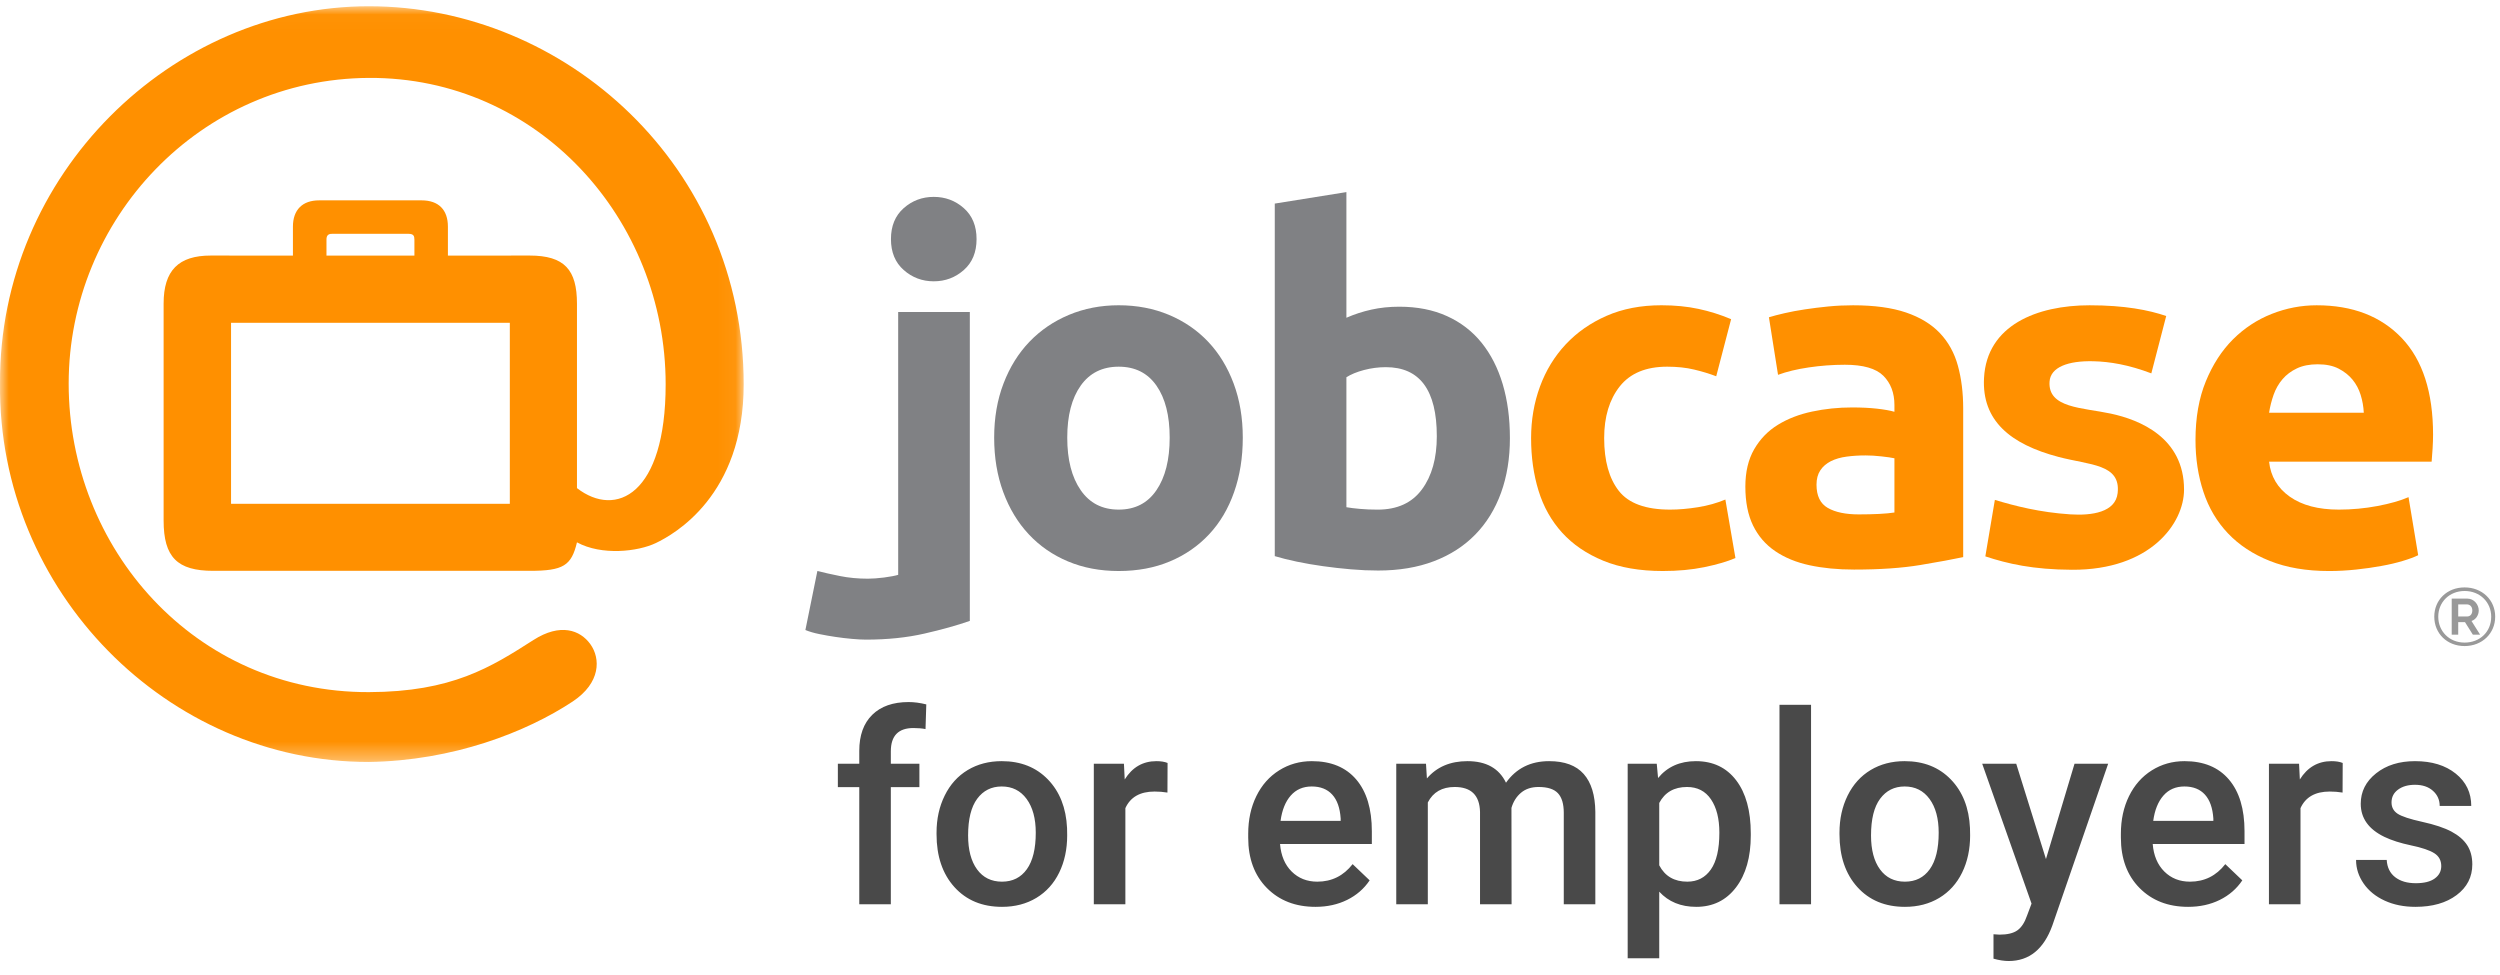 <?xml version="1.0" encoding="UTF-8"?>
<svg width="141px" height="55px" viewBox="0 0 141 55" version="1.1" xmlns="http://www.w3.org/2000/svg" xmlns:xlink="http://www.w3.org/1999/xlink">
    <!-- Generator: Sketch 51.3 (57544) - http://www.bohemiancoding.com/sketch -->
    <title>logo-jobcase-for-employers</title>
    <desc>Created with Sketch.</desc>
    <defs>
        <polygon id="path-1" points="41.944 42.648 0 42.648 0 0.025 41.944 0.025"></polygon>
    </defs>
    <g id="Symbols" stroke="none" stroke-width="1" fill="none" fill-rule="evenodd">
        <g id="Navigation-Hover" transform="translate(0, -41)">
            <g id="logo-jobcase-for-employers" transform="translate(0, 41)">
                <path d="M48.463,51 L48.463,44.394 L47.255,44.394 L47.255,43.075 L48.463,43.075 L48.463,42.35 C48.463,41.471 48.708,40.792 49.196,40.314 C49.684,39.835 50.368,39.596 51.247,39.596 C51.559,39.596 51.891,39.64 52.243,39.728 L52.199,41.12 C52.003,41.081 51.776,41.061 51.518,41.061 C50.668,41.061 50.243,41.498 50.243,42.372 L50.243,43.075 L51.854,43.075 L51.854,44.394 L50.243,44.394 L50.243,51 L48.463,51 Z M52.821,46.964 C52.821,46.188 52.975,45.489 53.283,44.866 C53.59,44.243 54.022,43.765 54.579,43.43 C55.136,43.096 55.775,42.929 56.498,42.929 C57.567,42.929 58.435,43.273 59.102,43.961 C59.768,44.65 60.128,45.563 60.182,46.701 L60.189,47.118 C60.189,47.899 60.039,48.598 59.739,49.213 C59.439,49.828 59.009,50.304 58.45,50.641 C57.891,50.978 57.245,51.146 56.513,51.146 C55.395,51.146 54.5,50.774 53.828,50.03 C53.157,49.285 52.821,48.292 52.821,47.052 L52.821,46.964 Z M54.601,47.118 C54.601,47.934 54.77,48.572 55.106,49.033 C55.443,49.495 55.912,49.726 56.513,49.726 C57.113,49.726 57.581,49.491 57.915,49.022 C58.25,48.554 58.417,47.868 58.417,46.964 C58.417,46.164 58.245,45.529 57.901,45.06 C57.556,44.591 57.089,44.357 56.498,44.357 C55.917,44.357 55.456,44.588 55.114,45.049 C54.772,45.511 54.601,46.2 54.601,47.118 Z M65.844,44.701 C65.609,44.662 65.368,44.643 65.119,44.643 C64.303,44.643 63.754,44.955 63.471,45.58 L63.471,51 L61.691,51 L61.691,43.075 L63.39,43.075 L63.434,43.961 C63.864,43.273 64.459,42.929 65.221,42.929 C65.475,42.929 65.685,42.963 65.851,43.031 L65.844,44.701 Z M74.193,51.146 C73.065,51.146 72.151,50.791 71.45,50.081 C70.75,49.37 70.399,48.424 70.399,47.243 L70.399,47.023 C70.399,46.232 70.552,45.525 70.857,44.903 C71.162,44.28 71.591,43.795 72.143,43.449 C72.694,43.102 73.31,42.929 73.988,42.929 C75.067,42.929 75.901,43.273 76.49,43.961 C77.078,44.65 77.372,45.624 77.372,46.884 L77.372,47.602 L72.194,47.602 C72.248,48.256 72.466,48.773 72.849,49.154 C73.233,49.535 73.715,49.726 74.296,49.726 C75.111,49.726 75.775,49.396 76.288,48.737 L77.248,49.652 C76.93,50.126 76.507,50.493 75.977,50.755 C75.447,51.016 74.853,51.146 74.193,51.146 Z M73.981,44.357 C73.493,44.357 73.098,44.528 72.798,44.87 C72.498,45.211 72.306,45.687 72.223,46.298 L75.614,46.298 L75.614,46.166 C75.575,45.57 75.417,45.12 75.138,44.815 C74.86,44.51 74.474,44.357 73.981,44.357 Z M80.426,43.075 L80.478,43.903 C81.034,43.253 81.796,42.929 82.763,42.929 C83.822,42.929 84.547,43.334 84.938,44.145 C85.514,43.334 86.325,42.929 87.37,42.929 C88.244,42.929 88.894,43.17 89.322,43.654 C89.749,44.137 89.967,44.85 89.977,45.792 L89.977,51 L88.197,51 L88.197,45.844 C88.197,45.341 88.087,44.972 87.868,44.738 C87.648,44.503 87.284,44.386 86.776,44.386 C86.371,44.386 86.04,44.495 85.784,44.712 C85.528,44.929 85.348,45.214 85.246,45.565 L85.253,51 L83.473,51 L83.473,45.785 C83.449,44.853 82.973,44.386 82.045,44.386 C81.332,44.386 80.827,44.677 80.529,45.258 L80.529,51 L78.749,51 L78.749,43.075 L80.426,43.075 Z M98.744,47.118 C98.744,48.344 98.466,49.322 97.909,50.052 C97.353,50.781 96.605,51.146 95.668,51.146 C94.799,51.146 94.103,50.861 93.581,50.29 L93.581,54.047 L91.801,54.047 L91.801,43.075 L93.441,43.075 L93.515,43.881 C94.037,43.246 94.748,42.929 95.646,42.929 C96.613,42.929 97.371,43.289 97.92,44.009 C98.469,44.729 98.744,45.729 98.744,47.008 L98.744,47.118 Z M96.972,46.964 C96.972,46.173 96.814,45.546 96.499,45.082 C96.184,44.618 95.734,44.386 95.148,44.386 C94.42,44.386 93.898,44.687 93.581,45.287 L93.581,48.803 C93.903,49.418 94.43,49.726 95.163,49.726 C95.729,49.726 96.172,49.497 96.492,49.041 C96.812,48.584 96.972,47.892 96.972,46.964 Z M102.143,51 L100.363,51 L100.363,39.75 L102.143,39.75 L102.143,51 Z M103.747,46.964 C103.747,46.188 103.9,45.489 104.208,44.866 C104.516,44.243 104.948,43.765 105.504,43.43 C106.061,43.096 106.701,42.929 107.423,42.929 C108.493,42.929 109.361,43.273 110.027,43.961 C110.694,44.65 111.054,45.563 111.107,46.701 L111.115,47.118 C111.115,47.899 110.965,48.598 110.664,49.213 C110.364,49.828 109.934,50.304 109.375,50.641 C108.816,50.978 108.17,51.146 107.438,51.146 C106.32,51.146 105.425,50.774 104.754,50.03 C104.082,49.285 103.747,48.292 103.747,47.052 L103.747,46.964 Z M105.526,47.118 C105.526,47.934 105.695,48.572 106.032,49.033 C106.369,49.495 106.837,49.726 107.438,49.726 C108.039,49.726 108.506,49.491 108.841,49.022 C109.175,48.554 109.342,47.868 109.342,46.964 C109.342,46.164 109.17,45.529 108.826,45.06 C108.482,44.591 108.014,44.357 107.423,44.357 C106.842,44.357 106.381,44.588 106.039,45.049 C105.697,45.511 105.526,46.2 105.526,47.118 Z M115.392,48.451 L117.003,43.075 L118.9,43.075 L115.751,52.201 C115.268,53.534 114.447,54.201 113.29,54.201 C113.031,54.201 112.746,54.157 112.433,54.069 L112.433,52.692 L112.77,52.714 C113.219,52.714 113.557,52.632 113.784,52.469 C114.011,52.305 114.191,52.03 114.323,51.645 L114.579,50.963 L111.796,43.075 L113.715,43.075 L115.392,48.451 Z M123.412,51.146 C122.284,51.146 121.37,50.791 120.669,50.081 C119.969,49.37 119.618,48.424 119.618,47.243 L119.618,47.023 C119.618,46.232 119.771,45.525 120.076,44.903 C120.381,44.28 120.81,43.795 121.361,43.449 C121.913,43.102 122.528,42.929 123.207,42.929 C124.286,42.929 125.12,43.273 125.708,43.961 C126.297,44.65 126.591,45.624 126.591,46.884 L126.591,47.602 L121.413,47.602 C121.466,48.256 121.685,48.773 122.068,49.154 C122.451,49.535 122.934,49.726 123.515,49.726 C124.33,49.726 124.994,49.396 125.507,48.737 L126.466,49.652 C126.149,50.126 125.725,50.493 125.196,50.755 C124.666,51.016 124.071,51.146 123.412,51.146 Z M123.2,44.357 C122.711,44.357 122.317,44.528 122.017,44.87 C121.717,45.211 121.525,45.687 121.442,46.298 L124.833,46.298 L124.833,46.166 C124.794,45.57 124.635,45.12 124.357,44.815 C124.079,44.51 123.693,44.357 123.2,44.357 Z M132.121,44.701 C131.886,44.662 131.645,44.643 131.396,44.643 C130.58,44.643 130.031,44.955 129.748,45.58 L129.748,51 L127.968,51 L127.968,43.075 L129.667,43.075 L129.711,43.961 C130.141,43.273 130.736,42.929 131.498,42.929 C131.752,42.929 131.962,42.963 132.128,43.031 L132.121,44.701 Z M137.687,48.847 C137.687,48.529 137.556,48.288 137.295,48.122 C137.034,47.956 136.601,47.809 135.995,47.682 C135.39,47.555 134.884,47.394 134.479,47.199 C133.59,46.769 133.146,46.146 133.146,45.331 C133.146,44.647 133.434,44.076 134.01,43.617 C134.586,43.158 135.319,42.929 136.208,42.929 C137.155,42.929 137.92,43.163 138.504,43.632 C139.087,44.101 139.379,44.708 139.379,45.456 L137.599,45.456 C137.599,45.114 137.472,44.829 137.218,44.602 C136.964,44.375 136.627,44.262 136.208,44.262 C135.817,44.262 135.498,44.352 135.252,44.533 C135.005,44.713 134.882,44.955 134.882,45.258 C134.882,45.531 134.997,45.744 135.226,45.895 C135.456,46.046 135.919,46.199 136.618,46.353 C137.316,46.507 137.864,46.69 138.262,46.902 C138.66,47.115 138.955,47.37 139.148,47.667 C139.341,47.965 139.438,48.327 139.438,48.751 C139.438,49.464 139.142,50.042 138.551,50.484 C137.96,50.926 137.187,51.146 136.229,51.146 C135.58,51.146 135.001,51.029 134.494,50.795 C133.986,50.561 133.59,50.238 133.307,49.828 C133.024,49.418 132.882,48.976 132.882,48.502 L134.611,48.502 C134.635,48.922 134.794,49.246 135.087,49.473 C135.38,49.7 135.768,49.813 136.251,49.813 C136.72,49.813 137.077,49.724 137.321,49.546 C137.565,49.368 137.687,49.135 137.687,48.847 Z" id="for-employers" fill="#494949"></path>
                <g id="JC-Logo/Default">
                    <g id="Page-1">
                        <path d="M139.14,34.77 C139.328,34.77 139.438,34.633 139.438,34.427 C139.438,34.211 139.3,34.088 139.13,34.088 L138.643,34.088 L138.643,34.77 L139.14,34.77 Z M138.276,33.763 L139.167,33.763 C139.535,33.763 139.801,34.102 139.801,34.427 C139.801,34.697 139.636,34.945 139.392,35.023 L139.879,35.797 L139.47,35.797 L139.025,35.087 L138.643,35.087 L138.643,35.797 L138.276,35.797 L138.276,33.763 Z M140.504,34.784 C140.504,33.964 139.87,33.332 139.006,33.332 C138.138,33.332 137.518,33.964 137.518,34.78 C137.518,35.604 138.138,36.242 139.006,36.242 C139.852,36.242 140.504,35.646 140.504,34.784 Z M137.293,34.78 C137.293,33.836 138.014,33.13 139.002,33.13 C139.99,33.13 140.729,33.836 140.729,34.78 C140.729,35.728 139.99,36.438 139.002,36.438 C138.014,36.438 137.293,35.728 137.293,34.78 Z" id="Fill-1" fill="#999999"></path>
                        <path d="M55.078,13.485 C55.078,14.224 54.839,14.806 54.359,15.229 C53.88,15.653 53.316,15.866 52.663,15.866 C52.014,15.866 51.449,15.653 50.969,15.229 C50.489,14.806 50.25,14.224 50.25,13.485 C50.25,12.745 50.489,12.164 50.969,11.739 C51.449,11.316 52.014,11.104 52.663,11.104 C53.316,11.104 53.88,11.316 54.359,11.739 C54.839,12.164 55.078,12.745 55.078,13.485" id="Fill-3" fill="#808184"></path>
                        <path d="M54.698,35.018 C53.976,35.271 53.121,35.51 52.135,35.735 C51.149,35.961 50.052,36.075 48.84,36.075 C48.623,36.075 48.361,36.06 48.054,36.033 C47.746,36.006 47.439,35.97 47.132,35.924 C46.824,35.88 46.516,35.824 46.209,35.762 C45.902,35.7 45.64,35.622 45.424,35.533 L46.1,32.204 C46.463,32.296 46.887,32.39 47.375,32.489 C47.865,32.588 48.388,32.638 48.948,32.638 C49.202,32.638 49.505,32.616 49.859,32.572 C50.21,32.525 50.477,32.475 50.658,32.421 L50.657,17.596 L54.698,17.596 L54.698,35.018 Z" id="Fill-5" fill="#808184"></path>
                        <path d="M81.036,24.603 C81.036,22.006 80.079,20.708 78.162,20.708 C77.746,20.708 77.334,20.762 76.928,20.869 C76.521,20.977 76.19,21.114 75.937,21.277 L75.937,28.607 C76.137,28.643 76.389,28.674 76.696,28.701 C77.004,28.729 77.339,28.743 77.7,28.743 C78.804,28.743 79.636,28.363 80.195,27.605 C80.756,26.848 81.036,25.849 81.036,24.603 M85.159,24.711 C85.159,25.849 84.991,26.875 84.658,27.795 C84.323,28.716 83.84,29.5 83.207,30.148 C82.573,30.798 81.796,31.3 80.874,31.651 C79.953,32.003 78.902,32.178 77.727,32.178 C77.238,32.178 76.728,32.156 76.196,32.11 C75.662,32.065 75.137,32.005 74.623,31.933 C74.107,31.862 73.614,31.776 73.145,31.678 C72.673,31.578 72.259,31.476 71.897,31.366 L71.897,11.482 L75.937,10.834 L75.937,17.921 C76.389,17.724 76.86,17.569 77.349,17.462 C77.836,17.353 78.36,17.298 78.921,17.298 C79.934,17.298 80.829,17.475 81.606,17.827 C82.383,18.178 83.035,18.678 83.56,19.328 C84.084,19.978 84.481,20.757 84.753,21.667 C85.024,22.58 85.159,23.593 85.159,24.711" id="Fill-7" fill="#808184"></path>
                        <path d="M70.093,24.684 C70.093,25.802 69.93,26.826 69.603,27.755 C69.278,28.684 68.809,29.478 68.194,30.135 C67.579,30.793 66.842,31.303 65.983,31.663 C65.123,32.025 64.161,32.205 63.095,32.205 C62.046,32.205 61.092,32.025 60.233,31.663 C59.375,31.303 58.637,30.793 58.023,30.135 C57.407,29.478 56.927,28.684 56.584,27.755 C56.241,26.826 56.071,25.802 56.071,24.684 C56.071,23.566 56.246,22.547 56.599,21.628 C56.951,20.707 57.439,19.923 58.062,19.274 C58.687,18.624 59.428,18.12 60.287,17.759 C61.147,17.399 62.082,17.217 63.095,17.217 C64.125,17.217 65.069,17.399 65.93,17.759 C66.787,18.12 67.524,18.624 68.139,19.274 C68.754,19.923 69.233,20.707 69.577,21.628 C69.92,22.547 70.093,23.566 70.093,24.684 M65.97,24.684 C65.97,23.44 65.722,22.462 65.224,21.749 C64.727,21.037 64.017,20.681 63.095,20.681 C62.171,20.681 61.457,21.037 60.952,21.749 C60.446,22.462 60.193,23.44 60.193,24.684 C60.193,25.929 60.446,26.917 60.952,27.646 C61.457,28.378 62.171,28.742 63.095,28.742 C64.017,28.742 64.727,28.378 65.224,27.646 C65.722,26.917 65.97,25.929 65.97,24.684" id="Fill-9" fill="#808184"></path>
                        <g id="Group-13" transform="translate(0, 0.327)">
                            <mask id="mask-2" fill="white">
                                <use xlink:href="#path-1"></use>
                            </mask>
                            <g id="Clip-12"></g>
                            <path d="M20.803,42.648 C25.555,42.58 29.694,40.96 32.295,39.241 C33.888,38.187 33.876,36.812 33.299,36.008 C32.724,35.205 31.606,34.798 30.089,35.768 C27.684,37.305 25.5,38.696 20.803,38.709 C10.965,38.735 3.873,30.586 3.873,21.31 C3.873,12.035 11.276,4.117 20.803,4.067 C30.329,4.016 37.543,12.023 37.543,21.354 C37.543,27.578 34.744,28.905 32.541,27.203 L32.541,16.802 C32.541,14.892 31.842,14.086 29.868,14.086 L25.262,14.09 L25.262,12.453 C25.262,11.512 24.741,10.973 23.779,10.973 L17.995,10.973 C17.065,10.973 16.521,11.502 16.521,12.453 L16.521,14.09 L11.892,14.086 C10.065,14.084 9.228,14.93 9.228,16.794 L9.228,29.033 C9.228,31.103 10.004,31.868 12.026,31.868 L29.885,31.868 C31.77,31.868 32.229,31.575 32.541,30.261 C33.933,31.02 35.98,30.788 36.996,30.298 C38.012,29.809 41.944,27.632 41.944,21.354 C41.944,9.071 31.921,0.025 20.803,0.025 C9.685,0.025 -0.069,9.496 0.001,21.31 C-0.12,33.052 9.464,42.662 20.803,42.648 Z M18.413,13.197 C18.409,12.973 18.495,12.856 18.729,12.861 L23.054,12.861 C23.326,12.866 23.373,12.981 23.373,13.197 L23.373,14.09 L18.413,14.09 L18.413,13.197 Z M13.031,28.088 L28.754,28.088 L28.754,17.88 L13.031,17.88 L13.031,28.088 Z" id="Fill-11" fill="#FF9000" mask="url(#mask-2)"></path>
                        </g>
                        <path d="M123.826,24.819 C123.826,23.557 124.02,22.453 124.409,21.506 C124.798,20.559 125.309,19.771 125.941,19.139 C126.575,18.508 127.303,18.029 128.125,17.704 C128.949,17.379 129.793,17.218 130.661,17.218 C132.686,17.218 134.286,17.835 135.463,19.07 C136.637,20.306 137.225,22.124 137.225,24.522 C137.225,24.756 137.215,25.014 137.199,25.294 C137.18,25.573 137.162,25.822 137.144,26.038 L127.976,26.038 C128.066,26.867 128.455,27.526 129.142,28.011 C129.829,28.498 130.751,28.742 131.909,28.742 C132.649,28.742 133.378,28.674 134.091,28.539 C134.806,28.404 135.388,28.237 135.841,28.039 L136.385,31.313 C136.168,31.42 135.878,31.529 135.516,31.636 C135.154,31.746 134.753,31.841 134.308,31.92 C133.867,32.002 133.391,32.07 132.885,32.123 C132.379,32.177 131.873,32.206 131.365,32.206 C130.082,32.206 128.967,32.016 128.016,31.636 C127.068,31.259 126.281,30.739 125.657,30.081 C125.032,29.423 124.571,28.643 124.274,27.742 C123.975,26.841 123.826,25.865 123.826,24.819 Z M133.318,23.278 C133.301,22.935 133.243,22.601 133.142,22.276 C133.043,21.953 132.889,21.663 132.682,21.411 C132.473,21.158 132.211,20.952 131.894,20.789 C131.578,20.626 131.186,20.546 130.715,20.546 C130.263,20.546 129.874,20.622 129.549,20.775 C129.223,20.929 128.952,21.131 128.736,21.384 C128.518,21.637 128.351,21.929 128.232,22.263 C128.115,22.597 128.029,22.935 127.976,23.278 L133.318,23.278 Z" id="Fill-14" fill="#FF9000"></path>
                        <path d="M104.837,29.012 C105.236,29.012 105.617,29.003 105.976,28.986 C106.339,28.968 106.628,28.939 106.846,28.905 L106.846,25.847 C106.683,25.812 106.44,25.775 106.114,25.74 C105.787,25.703 105.489,25.686 105.217,25.686 C104.837,25.686 104.482,25.708 104.146,25.754 C103.813,25.798 103.519,25.884 103.264,26.009 C103.012,26.136 102.812,26.307 102.668,26.524 C102.523,26.74 102.451,27.011 102.451,27.336 C102.451,27.966 102.663,28.403 103.089,28.648 C103.513,28.891 104.097,29.012 104.837,29.012 M104.513,17.218 C105.706,17.218 106.701,17.354 107.495,17.623 C108.291,17.894 108.929,18.282 109.409,18.786 C109.888,19.292 110.227,19.904 110.425,20.626 C110.624,21.349 110.724,22.151 110.724,23.035 L110.724,31.421 C110.144,31.546 109.34,31.694 108.309,31.866 C107.28,32.038 106.031,32.124 104.567,32.124 C103.645,32.124 102.809,32.042 102.058,31.88 C101.308,31.718 100.662,31.453 100.118,31.082 C99.576,30.713 99.161,30.231 98.871,29.636 C98.582,29.04 98.438,28.31 98.438,27.444 C98.438,26.615 98.604,25.912 98.938,25.334 C99.273,24.756 99.721,24.296 100.281,23.954 C100.842,23.611 101.485,23.364 102.207,23.212 C102.93,23.057 103.682,22.98 104.459,22.98 C104.983,22.98 105.449,23.003 105.855,23.048 C106.263,23.094 106.592,23.152 106.846,23.224 L106.846,22.844 C106.846,22.16 106.637,21.61 106.222,21.194 C105.806,20.78 105.083,20.572 104.052,20.572 C103.365,20.572 102.685,20.623 102.017,20.722 C101.349,20.82 100.77,20.96 100.281,21.14 L99.767,17.894 C100.001,17.821 100.295,17.746 100.648,17.664 C101.001,17.582 101.384,17.511 101.8,17.448 C102.216,17.385 102.655,17.33 103.115,17.285 C103.577,17.24 104.041,17.218 104.513,17.218" id="Fill-16" fill="#FF9000"></path>
                        <path d="M86.354,24.711 C86.354,23.683 86.52,22.714 86.854,21.803 C87.188,20.893 87.673,20.099 88.306,19.422 C88.939,18.746 89.707,18.21 90.611,17.813 C91.515,17.416 92.546,17.217 93.702,17.217 C94.463,17.217 95.158,17.285 95.792,17.421 C96.425,17.556 97.039,17.75 97.635,18.001 L96.795,21.222 C96.415,21.077 95.999,20.95 95.548,20.843 C95.096,20.734 94.589,20.681 94.029,20.681 C92.835,20.681 91.945,21.05 91.356,21.79 C90.77,22.53 90.475,23.503 90.475,24.711 C90.475,25.992 90.752,26.983 91.303,27.688 C91.855,28.39 92.817,28.742 94.191,28.742 C94.681,28.742 95.204,28.697 95.765,28.607 C96.325,28.517 96.84,28.372 97.311,28.174 L97.879,31.474 C97.41,31.673 96.821,31.844 96.118,31.989 C95.413,32.133 94.635,32.205 93.784,32.205 C92.483,32.205 91.362,32.011 90.421,31.623 C89.481,31.235 88.708,30.708 88.102,30.041 C87.497,29.374 87.053,28.585 86.773,27.674 C86.493,26.764 86.354,25.775 86.354,24.711" id="Fill-18" fill="#FF9000"></path>
                        <path d="M123.18,27.613 C123.18,29.519 121.284,32.158 116.856,32.135 C114.65,32.125 113.225,31.793 111.973,31.38 L112.51,28.194 C113.631,28.533 115.046,28.899 116.768,29.01 C117.986,29.089 119.313,28.892 119.435,27.812 C119.622,26.164 117.877,26.239 116.106,25.772 C113.374,25.053 111.77,23.718 111.899,21.317 C112.057,18.343 114.88,17.218 117.853,17.218 C119.837,17.218 121.196,17.488 122.174,17.823 L121.335,21.058 C120.063,20.575 118.999,20.395 118.057,20.374 C116.638,20.341 115.653,20.708 115.595,21.519 C115.488,23.024 117.452,22.985 119.05,23.328 C120.672,23.676 123.18,24.676 123.18,27.613" id="Fill-20" fill="#FF9000"></path>
                    </g>
                </g>
            </g>
        </g>
    </g>
</svg>
